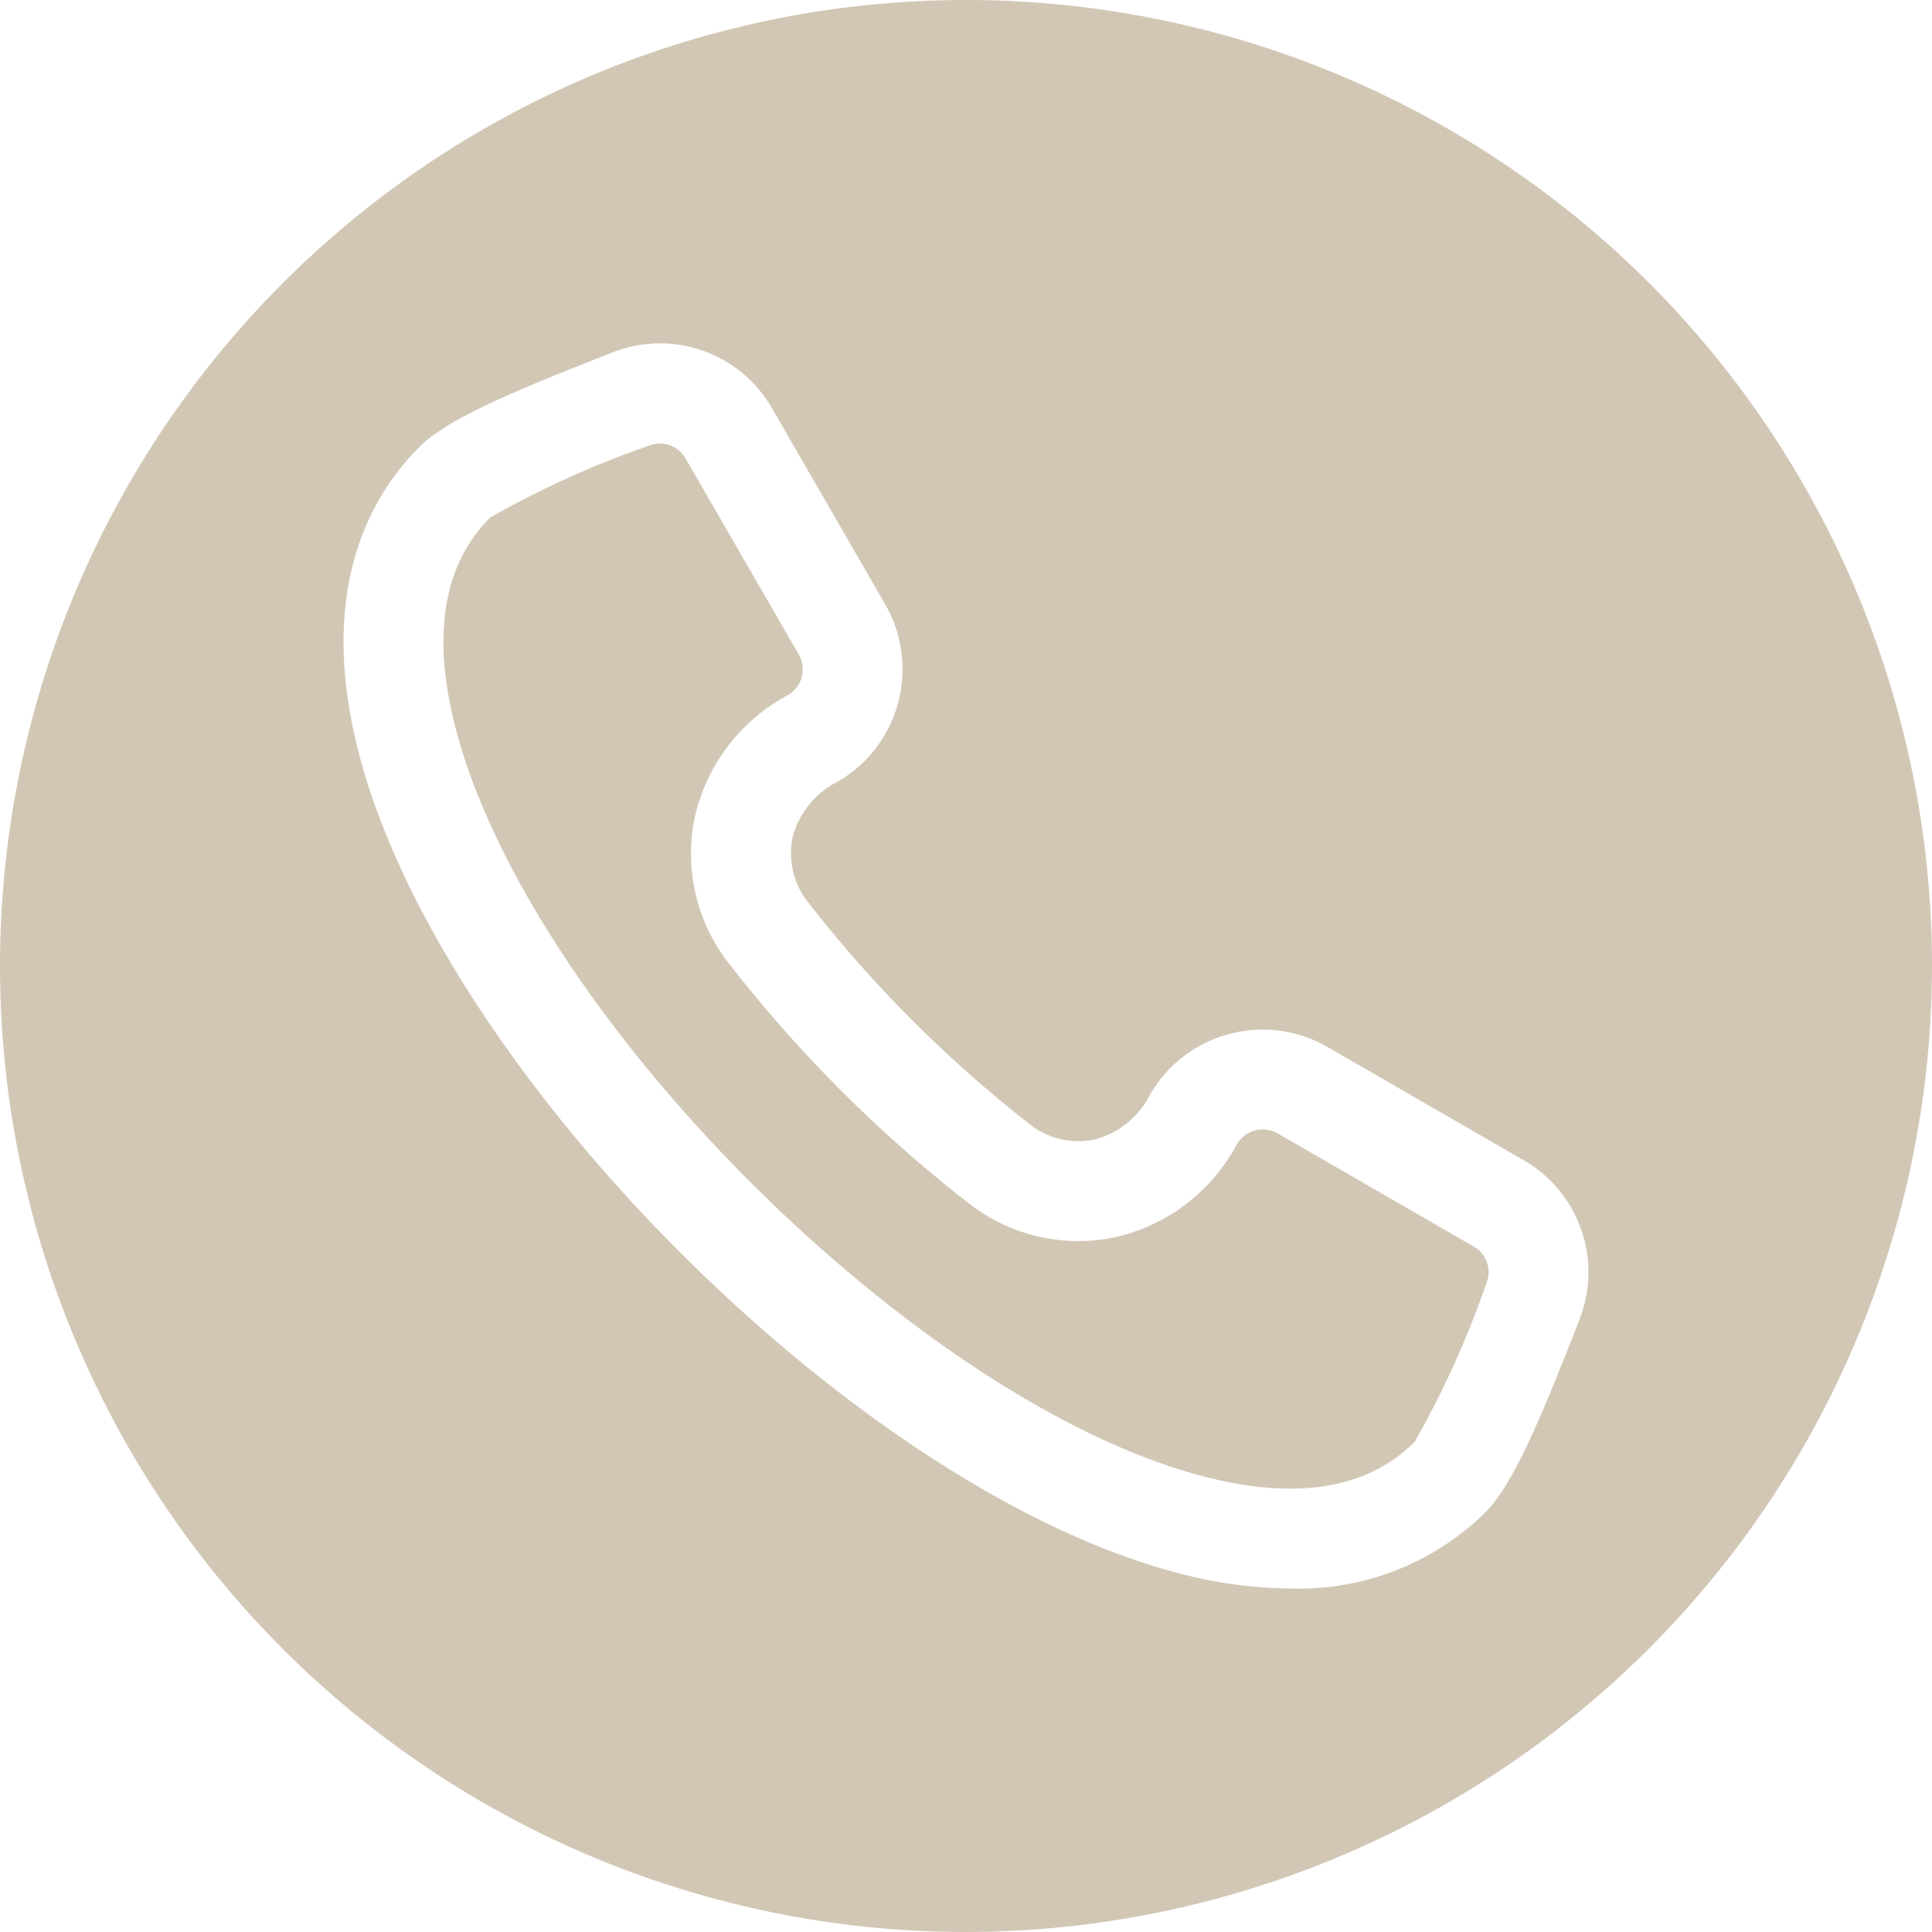 <svg xmlns="http://www.w3.org/2000/svg" width="50" height="50"><path d="M25 50a25 25 0 1 1 25-25 25.028 25.028 0 0 1-25 25Zm13.468-16.789a.76.76 0 0 0-.333-.953l-5.068-2.926a.778.778 0 0 0-1.058.283 4.762 4.762 0 0 1-3.129 2.4 4.6 4.6 0 0 1-3.775-.848 35.348 35.348 0 0 1-6.27-6.27 4.6 4.6 0 0 1-.848-3.775 4.762 4.762 0 0 1 2.4-3.129.775.775 0 0 0 .283-1.057l-2.926-5.068a.76.76 0 0 0-.661-.39.8.8 0 0 0-.292.056l-.061.024a24.366 24.366 0 0 0-4.043 1.835c-1.233 1.233-1.527 3.1-.871 5.546 1.977 7.377 11.871 17.271 19.248 19.248 2.446.655 4.313.362 5.547-.872a24.407 24.407 0 0 0 1.834-4.04Zm2.408.945-.024.062c-.951 2.421-1.68 4.192-2.412 4.924a6.88 6.88 0 0 1-5.048 1.968 11.587 11.587 0 0 1-3-.426C22.16 38.477 11.523 27.84 9.317 19.606c-1.136-4.239.212-6.715 1.542-8.045.732-.732 2.5-1.462 4.925-2.413l.061-.024a3.34 3.34 0 0 1 4.138 1.448l2.926 5.068a3.364 3.364 0 0 1-1.23 4.59 2.248 2.248 0 0 0-1.158 1.408 2.023 2.023 0 0 0 .383 1.7 32.966 32.966 0 0 0 5.753 5.762 2.023 2.023 0 0 0 1.7.383 2.249 2.249 0 0 0 1.408-1.158 3.364 3.364 0 0 1 4.59-1.23l5.068 2.926a3.341 3.341 0 0 1 1.448 4.138Z" fill="#d2c7b5" fill-rule="evenodd"/></svg>